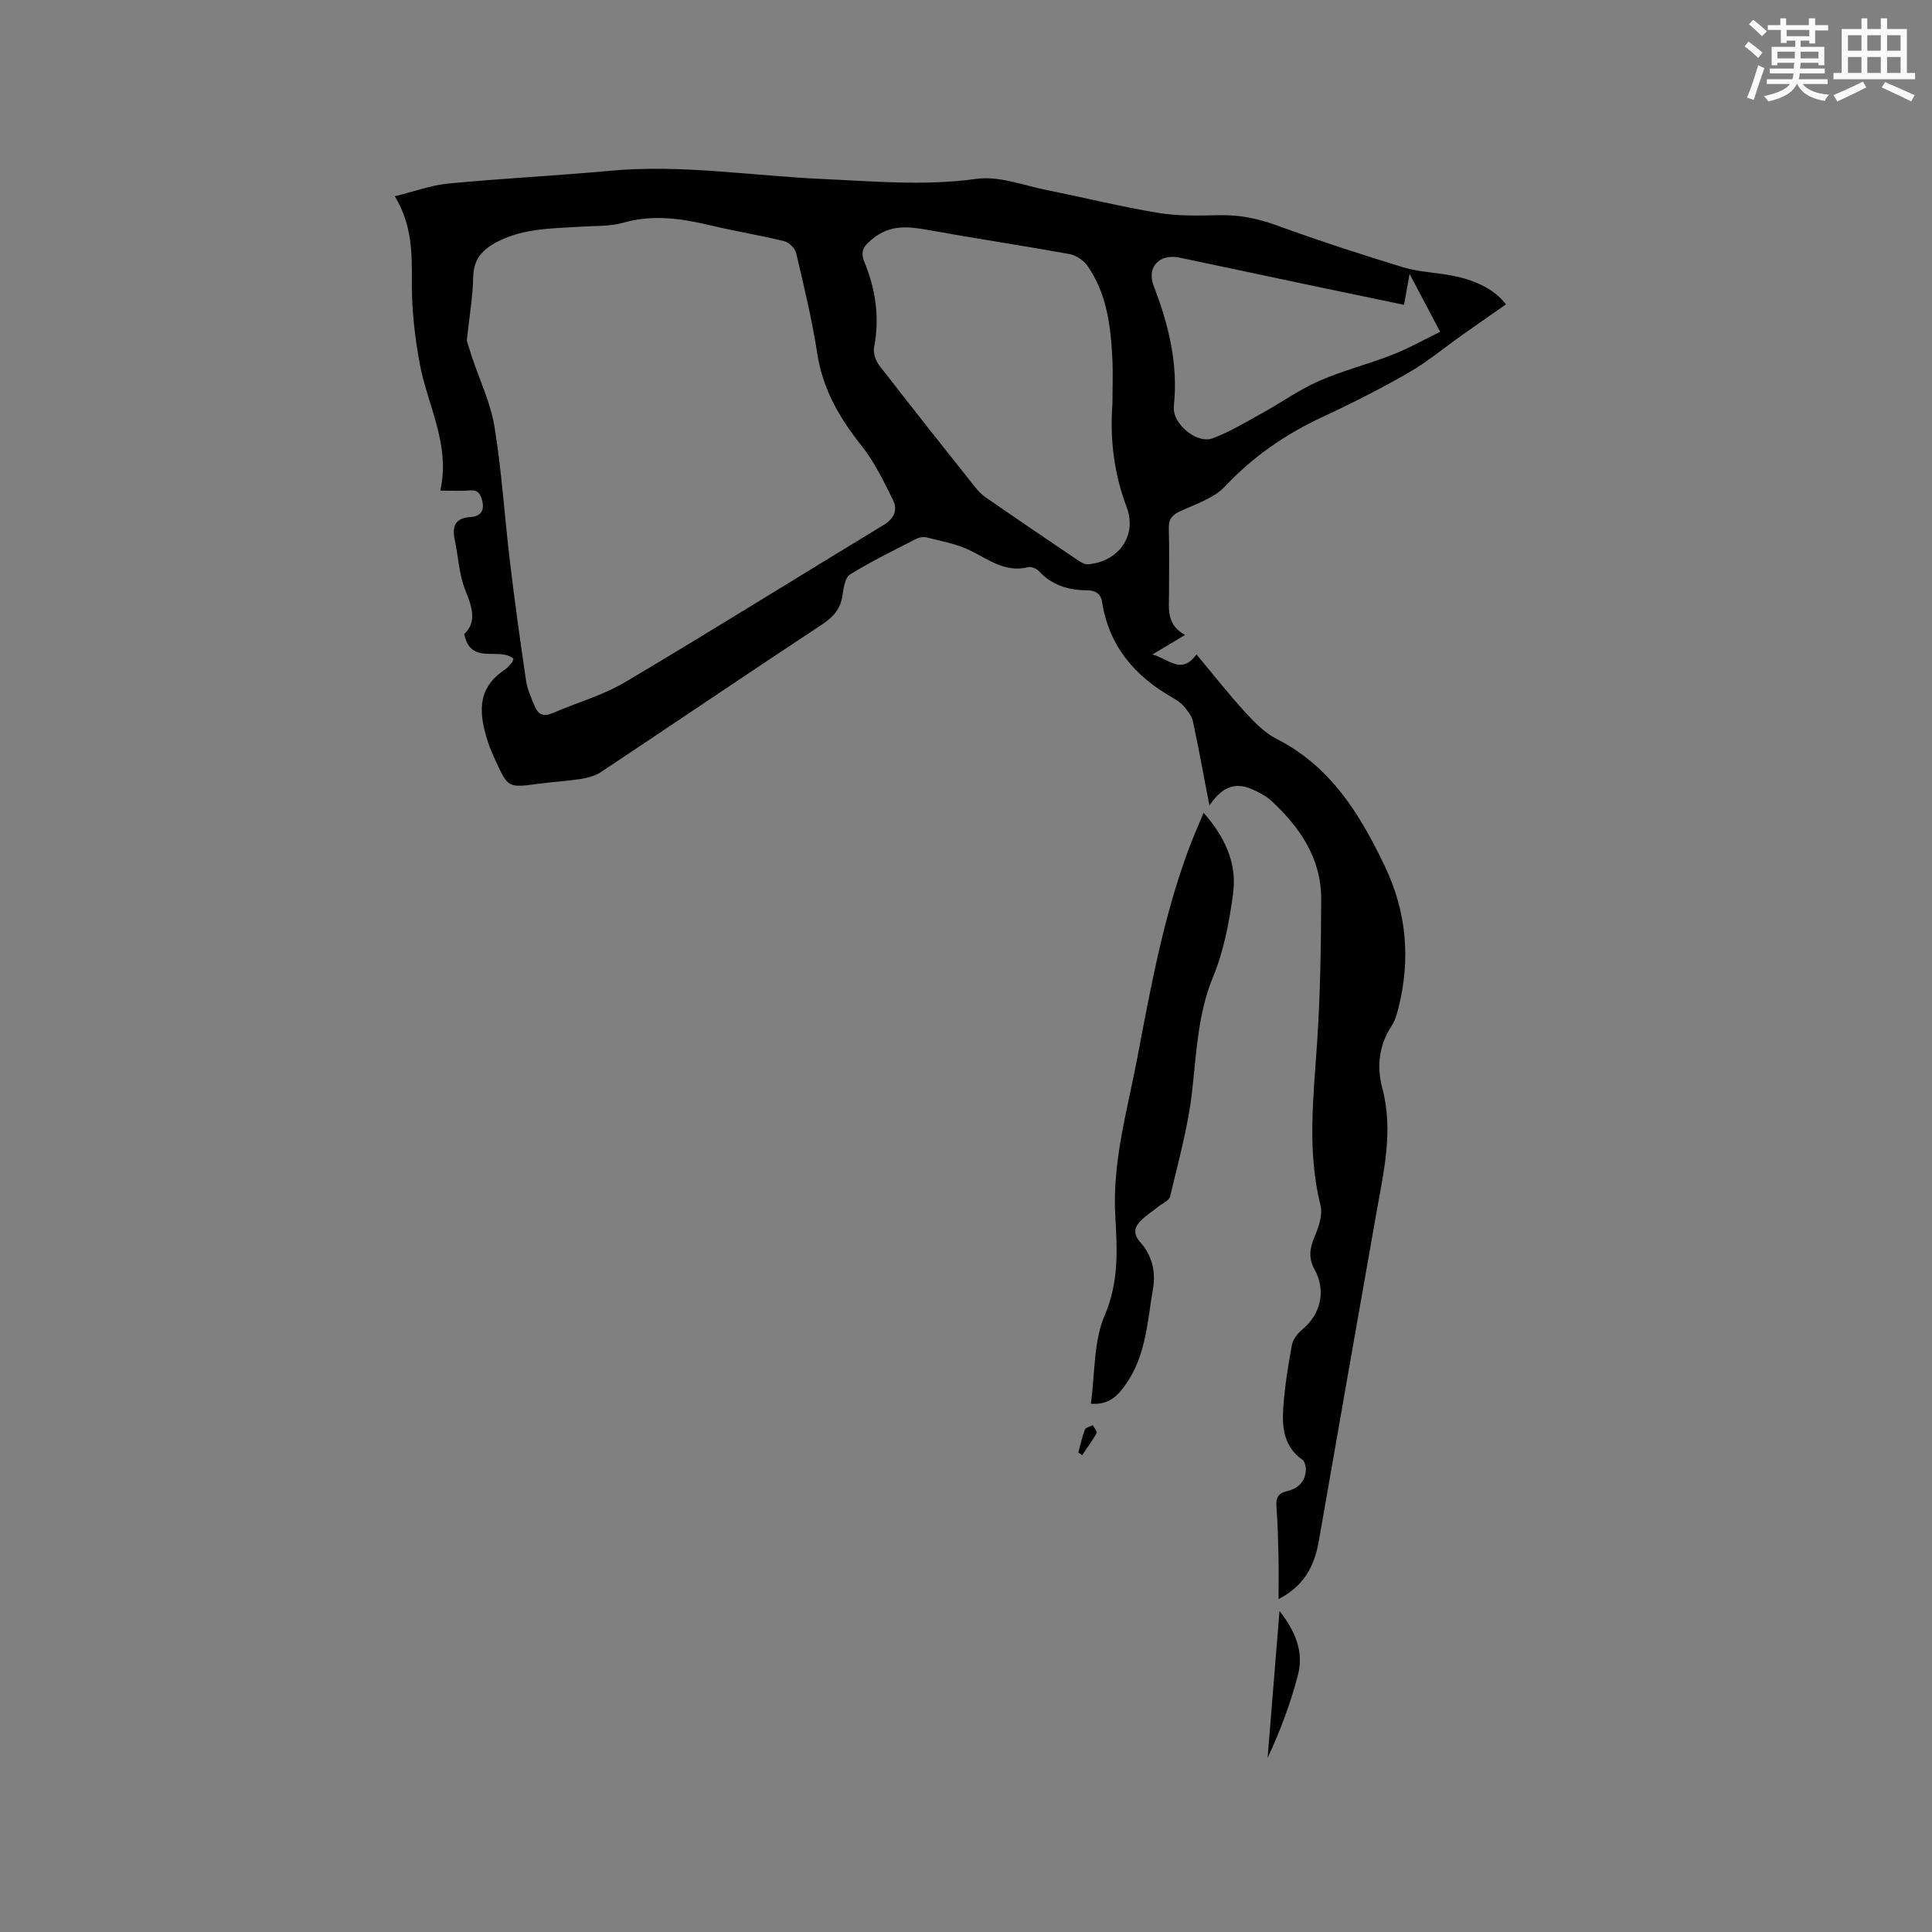 <svg enable-background="new 0 0 400 400" viewBox="0 0 400 400" xmlns="http://www.w3.org/2000/svg"><rect x="0" y="0" width="400" height="400" fill="#808080" stroke="none"/><g fill="#010000"><path d="m250.4 166.8c-1.26-6.53-2.25-12.05-3.44-17.53-.24-1.11-1.11-2.15-1.87-3.06-.6-.71-1.44-1.26-2.27-1.73-7.81-4.44-13.21-10.65-14.64-19.81-.28-1.79-1.41-2.44-3.1-2.45-3.84-.03-7.27-1.03-9.99-3.98-.49-.53-1.59-.98-2.24-.81-4.78 1.2-8.22-1.65-12.1-3.52-2.76-1.34-5.93-1.88-8.94-2.65-.66-.17-1.54 0-2.17.33-4.59 2.36-9.25 4.63-13.64 7.34-1.03.63-1.35 2.78-1.56 4.28-.4 2.86-1.9 4.54-4.31 6.13-15.29 10.08-30.45 20.36-45.7 30.5-1.17.78-2.69 1.19-4.1 1.42-2.93.46-5.9.62-8.84 1.01-6.26.84-6.29.86-8.88-4.76-.58-1.25-1.14-2.52-1.56-3.82-1.84-5.63-2.52-11.02 3.34-14.95.61-.41 1.08-1.01 1.59-1.55.13-.14.16-.37.34-.82-3-2.5-8.93 1.47-10.2-5.11 2.6-2.4 1.69-5.45.25-8.98-1.33-3.27-1.48-7.01-2.22-10.53-.58-2.76.07-4.5 3.24-4.7 2.11-.13 2.98-1.29 2.43-3.45-.36-1.37-.89-2.22-2.57-2.07-1.87.17-3.76.04-6.09.04 2.14-9.55-2.64-17.6-4.25-26.24-1.01-5.46-1.66-11.07-1.64-16.61.03-6.1.12-12.05-3.53-18.09 4-.98 7.51-2.29 11.1-2.63 11.17-1.07 22.39-1.62 33.57-2.65 14.68-1.35 29.18 1.05 43.76 1.7 10.67.48 21.25 1.48 32.01-.02 4.68-.65 9.76 1.37 14.62 2.34 7.68 1.53 15.3 3.44 23.02 4.71 4.14.68 8.45.56 12.68.47 4.1-.09 7.88.68 11.75 2.08 8.63 3.14 17.38 6 26.17 8.68 3.31 1.01 6.89 1.1 10.32 1.77 4.56.89 8.63 2.73 11.05 5.94-3.16 2.21-6.23 4.34-9.27 6.49-3.61 2.56-7.04 5.44-10.86 7.63-5.78 3.32-11.74 6.35-17.79 9.16-7.68 3.56-14.41 8.2-20.26 14.42-2.32 2.47-6.09 3.65-9.32 5.15-1.71.79-2.36 1.72-2.3 3.59.13 4.45.04 8.91.04 13.36 0 3.17-.6 6.52 3.32 8.64-2.45 1.46-4.36 2.61-6.75 4.04 3.37.91 5.99 4.31 9.12-.01 3.42 4.1 6.55 8.09 9.95 11.82 1.96 2.14 4.12 4.4 6.65 5.68 11.19 5.68 17.24 15.58 22.38 26.32 4.52 9.46 5.4 19.28 2.82 29.41-.31 1.22-.65 2.51-1.32 3.54-2.7 4.08-3.22 8.47-2 13.08 2.35 8.85.23 17.45-1.29 26.1-3.98 22.52-7.93 45.05-11.86 67.59-.99 5.71-3.35 9.43-8.34 12.05 0-3.11.05-5.89-.01-8.67-.08-3.5-.15-7-.43-10.48-.14-1.79.35-2.77 2.15-3.19 2.27-.53 3.81-1.9 3.94-4.35.04-.73-.21-1.82-.73-2.18-3.75-2.62-4.21-6.54-3.96-10.5.28-4.43 1-8.84 1.8-13.21.21-1.18 1.17-2.43 2.14-3.23 3.85-3.17 4.99-8.07 2.55-12.45-1.26-2.27-1.03-4.27-.05-6.62.87-2.06 1.79-4.63 1.29-6.63-2.82-11.27-1.45-22.52-.7-33.84.65-9.82.8-19.68.84-29.53.03-8.42-4.35-14.88-10.29-20.37-1.14-1.05-2.62-1.8-4.05-2.44-3.56-1.59-6.36-.32-8.8 3.41zm-153.76-96.28c.21.67.63 2.06 1.09 3.44 1.59 4.79 3.85 9.47 4.65 14.4 1.5 9.19 2.07 18.52 3.18 27.77.99 8.29 2.13 16.56 3.36 24.81.27 1.84 1.1 3.63 1.83 5.37.66 1.6 1.8 2.13 3.56 1.37 5.04-2.18 10.47-3.69 15.15-6.47 17.93-10.63 35.61-21.69 53.44-32.49 2.25-1.36 3.01-3.13 1.97-5.23-1.91-3.83-3.79-7.8-6.43-11.12-4.58-5.75-8.09-11.74-9.23-19.16-1.08-7-2.75-13.91-4.37-20.81-.23-.99-1.48-2.23-2.48-2.47-4.93-1.21-9.96-2.01-14.9-3.19-6.12-1.47-12.15-2.42-18.43-.63-2.79.8-5.87.63-8.82.82-5.79.39-11.63.29-17.05 3.03-3.18 1.6-5.12 3.57-5.19 7.44-.08 4.09-.81 8.2-1.33 13.12zm133.68 13.02c0-3.18.14-6.36-.03-9.53-.35-6.7-1.18-13.34-5.18-19.02-.79-1.13-2.34-2.14-3.69-2.39-9.79-1.77-19.63-3.25-29.41-5.01-4.06-.73-7.73-1.09-11.32 1.83-1.84 1.5-2.66 2.54-1.73 4.81 2.33 5.69 3.21 11.54 2.01 17.68-.22 1.14.31 2.75 1.05 3.71 6.54 8.46 13.2 16.84 19.85 25.21.65.82 1.4 1.6 2.26 2.19 6.27 4.33 12.58 8.62 18.9 12.88.66.45 1.52.99 2.24.93 6.27-.53 10.22-5.88 8-11.81-2.65-7.03-3.5-14.11-2.95-21.48zm60.37-20.43c-6.39-1.33-12.49-2.59-18.57-3.87-9.31-1.96-18.61-3.97-27.92-5.9-4.16-.87-6.84 1.97-5.35 5.84 3.09 7.98 5.08 16.1 4.2 24.73-.04.42-.05.85.02 1.27.49 3.19 4.99 6.68 7.96 5.58 3.59-1.33 6.92-3.37 10.29-5.23 3.95-2.18 7.67-4.84 11.77-6.65 4.92-2.16 10.19-3.48 15.21-5.44 3.3-1.29 6.41-3.06 9.87-4.74-2.16-4.09-4.06-7.69-6.33-11.99-.47 2.64-.77 4.3-1.15 6.4z"/><path d="m225.85 290.63c.88-6.31.54-12.89 2.87-18.31 2.96-6.9 2.59-13.59 2.19-20.49-.66-11.3 2.52-22.03 4.58-32.92 2.78-14.65 5.46-29.35 10.72-43.39.85-2.27 1.84-4.49 2.98-7.24 4.46 5.03 6.95 10.49 6.11 16.72-.78 5.83-1.91 11.81-4.13 17.21-3.2 7.76-3.45 15.77-4.37 23.86-.83 7.29-2.85 14.46-4.54 21.64-.2.86-1.61 1.44-2.48 2.14-1.29 1.04-2.73 1.93-3.83 3.13-1.17 1.28-1.25 2.67.11 4.18 2.47 2.76 3.28 6.13 2.64 9.77-1.17 6.71-1.41 13.64-5.56 19.59-1.78 2.56-3.55 4.37-7.29 4.11z"/><path d="m264.91 333.54c3.49 4.43 5.03 8.69 3.8 13.33-1.54 5.85-3.67 11.55-6.27 17.1.8-9.85 1.6-19.7 2.47-30.43z"/><path d="m223.25 300.73c.44-1.6.79-3.23 1.38-4.77.17-.44 1.06-.59 1.63-.88.28.56.95 1.33.78 1.64-.88 1.58-1.97 3.05-2.99 4.55-.27-.18-.53-.36-.8-.54z"/></g><path d="m361.2 9.6.8-1c.9.7 1.9 1.4 2.9 2.3l-.9 1.1c-1-1-2-1.8-2.8-2.4zm.5 10.6c.9-2.1 1.6-4.3 2.3-6.7.4.2.8.4 1.3.6-.7 2.1-1.5 4.3-2.2 6.6zm.4-15.2.9-.9c1 .8 2 1.6 2.8 2.4l-1 1c-.9-.9-1.8-1.7-2.7-2.5zm12.5-1.2h1.2v1.4h2.7v1.1h-2.7v2.7h-1.2v-.6h-1.8v1.3h4.9v3.8h-1.2v-.5h-3.7c0 .4-.1.9-.1 1.2h5.1v1h-5.2c0 .5-.1.9-.2 1.2h6v1h-5.2c1.1 1.3 2.9 2 5.5 2.2-.4.4-.7.8-.9 1.3-2.9-.5-4.8-1.6-5.7-3.5h-.1c-.8 1.7-2.7 2.9-5.9 3.6-.2-.4-.6-.8-.9-1.1 2.8-.6 4.6-1.4 5.4-2.5h-4.8v-1h5.3c.1-.3.2-.7.2-1.2h-4.9v-1h5c0-.4 0-.8.1-1.2h-3.5v.5h-1.2v-3.8h4.9v-1.3h-1.8v.5h-1.2v-2.7h-2.7v-1h2.6v-1.4h1.2v1.4h4.7v-1.4zm-6.6 8.3h3.6c0-.4 0-.9 0-1.4h-3.6zm1.9-4.6h4.7v-1.3h-4.7zm6.6 3.2h-3.7v1.4h3.7z" fill="#fafafb"/><path d="m385.3 3.8h1.3v2.2h2.8v-2.2h1.3v2.2h4.1v9.1h1.7v1.3h-16.9v-1.3h1.7v-9.1h4.1v-2.2zm.4 13.1.7 1.2c-1.8.9-3.8 1.9-6 2.9-.2-.4-.5-.8-.8-1.3 2.3-1 4.3-1.9 6.1-2.8zm-3.1-6.4h2.8v-3.2h-2.8zm0 4.6h2.8v-3.3h-2.8zm4-4.6h2.8v-3.2h-2.8zm0 4.6h2.8v-3.3h-2.8zm3.7 1.9c2.1.9 4.1 1.8 6.1 2.7l-.7 1.3c-2.2-1.1-4.2-2-6.1-2.9zm3.2-9.7h-2.8v3.2h2.8zm-2.8 7.8h2.8v-3.3h-2.8z" fill="#fafafb"/></svg>